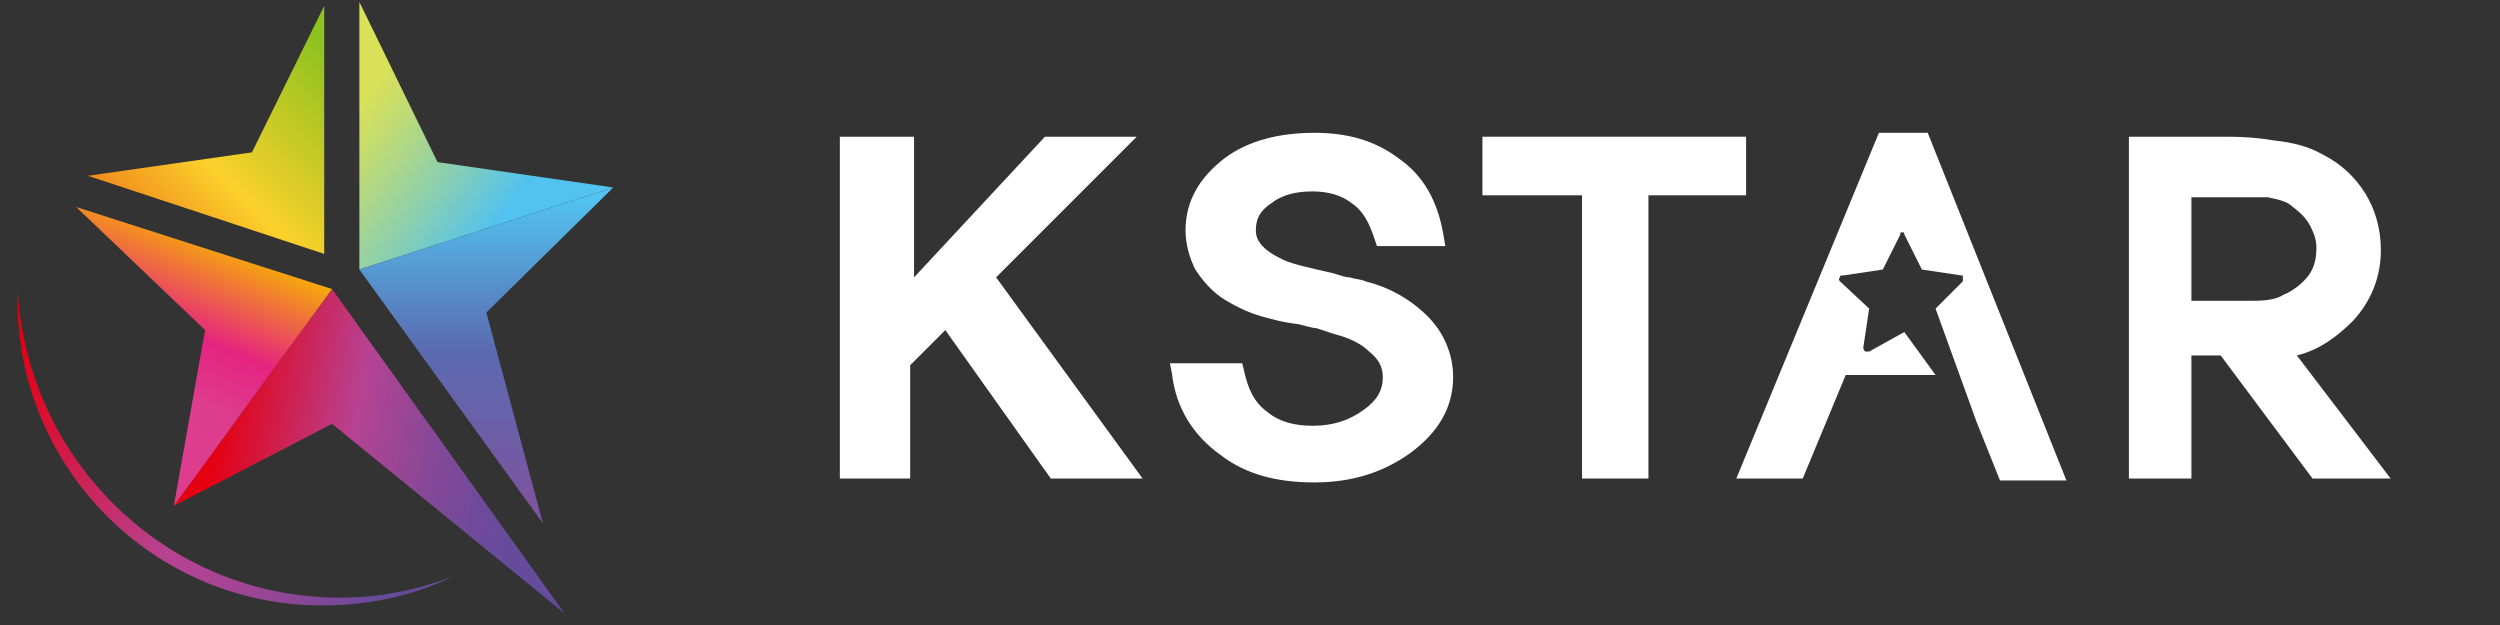 <?xml version="1.0" encoding="utf-8"?>
<!-- Generator: Adobe Illustrator 22.1.0, SVG Export Plug-In . SVG Version: 6.00 Build 0)  -->
<svg version="1.1" id="Layer_1" xmlns="http://www.w3.org/2000/svg" xmlns:xlink="http://www.w3.org/1999/xlink" x="0px" y="0px"
	 viewBox="0 0 128 32" style="enable-background:new 0 0 128 32;" xml:space="preserve">
<rect x="0" y="0" width="128" height="32" fill="#333333" stroke="none"/>
<style type="text/css">
	.st0{fill:#0B9BAC;}
	.st1{fill:url(#SVGID_1_);}
	.st2{fill:url(#SVGID_2_);}
	.st3{fill:url(#SVGID_3_);}
	.st4{fill:url(#SVGID_4_);}
	.st5{fill:url(#SVGID_5_);}
	.st6{fill:url(#SVGID_6_);}
	.st7{fill:#FFFFFF;}
</style>
<g>
	<polygon class="st0" points="18.3,14.6 18.3,14.6 18.3,14.6 18.3,14.6 18.3,14.6 	"/>
	<polygon class="st0" points="18.3,14.6 18.3,14.6 18.3,14.6 	"/>
	<polygon class="st0" points="18.3,14.6 18.3,14.6 18.3,14.6 	"/>
	<polygon class="st0" points="18.3,14.6 18.3,14.6 18.3,14.6 	"/>
	<rect x="18.3" y="14.6" transform="matrix(0.835 -0.55 0.55 0.835 -5.005 12.446)" class="st0" width="0" height="0"/>
	<polygon class="st0" points="18.3,14.6 18.3,14.6 18.3,14.6 	"/>
	<linearGradient id="SVGID_1_" gradientUnits="userSpaceOnUse" x1="27.123" y1="23.844" x2="11.309" y2="20.989">
		<stop  offset="2.776170e-02" style="stop-color:#674B9B"/>
		<stop  offset="0.134" style="stop-color:#6F4A9A"/>
		<stop  offset="0.301" style="stop-color:#854898"/>
		<stop  offset="0.506" style="stop-color:#AA4494"/>
		<stop  offset="0.573" style="stop-color:#B74292"/>
		<stop  offset="1" style="stop-color:#E50012"/>
	</linearGradient>
	<polygon class="st1" points="17,14.8 8.9,25.9 17,21.7 28.9,31.4 	"/>
	<linearGradient id="SVGID_2_" gradientUnits="userSpaceOnUse" x1="26.014" y1="12.513" x2="17.603" y2="6.345">
		<stop  offset="0.104" style="stop-color:#52C2F0"/>
		<stop  offset="0.494" style="stop-color:#92D1A8"/>
		<stop  offset="0.836" style="stop-color:#C5DC6E"/>
		<stop  offset="1" style="stop-color:#D9E158"/>
	</linearGradient>
	<polygon class="st2" points="22.4,8.3 18.4,0.1 18.4,13.8 31.4,9.6 	"/>
	<linearGradient id="SVGID_3_" gradientUnits="userSpaceOnUse" x1="24.903" y1="10.21" x2="24.903" y2="25.496">
		<stop  offset="0" style="stop-color:#52C2F0"/>
		<stop  offset="0.5" style="stop-color:#5A6BB1"/>
		<stop  offset="1" style="stop-color:#7B559F"/>
	</linearGradient>
	<polygon class="st3" points="31.4,9.6 18.4,13.8 27.8,26.8 24.9,16 	"/>
	<linearGradient id="SVGID_4_" gradientUnits="userSpaceOnUse" x1="7.58" y1="19.651" x2="10.832" y2="11.8">
		<stop  offset="0" style="stop-color:#DE3D8E"/>
		<stop  offset="0.371" style="stop-color:#E52380"/>
		<stop  offset="0.734" style="stop-color:#F07637"/>
		<stop  offset="1" style="stop-color:#F8B600"/>
	</linearGradient>
	<polygon class="st4" points="3.9,10.6 10.5,16.9 8.9,25.9 17,14.8 	"/>
	<linearGradient id="SVGID_5_" gradientUnits="userSpaceOnUse" x1="5.957" y1="15.688" x2="17.893" y2="3.565">
		<stop  offset="0" style="stop-color:#E95513"/>
		<stop  offset="0.341" style="stop-color:#F5A823"/>
		<stop  offset="0.5" style="stop-color:#FBD12B"/>
		<stop  offset="1" style="stop-color:#8DC21F"/>
	</linearGradient>
	<polygon class="st5" points="12.9,7.8 4.5,9 16.6,13 16.6,13 16.6,13 16.6,0.3 	"/>
	<linearGradient id="SVGID_6_" gradientUnits="userSpaceOnUse" x1="20.234" y1="30.366" x2="9.097578e-02" y2="19.215">
		<stop  offset="2.776170e-02" style="stop-color:#674B9B"/>
		<stop  offset="9.451672e-02" style="stop-color:#774999"/>
		<stop  offset="0.262" style="stop-color:#9A4595"/>
		<stop  offset="0.4" style="stop-color:#AF4393"/>
		<stop  offset="0.489" style="stop-color:#B74292"/>
		<stop  offset="1" style="stop-color:#E50012"/>
	</linearGradient>
	<path class="st6" d="M17.4,30.6c2.1,0,4-0.4,5.8-1.1c-2,1-4.3,1.5-6.7,1.5C7.9,31,0.9,24,0.9,15.4c0-0.2,0-0.4,0-0.7
		C1.3,23.5,8.5,30.6,17.4,30.6z"/>
</g>
<g>
	<path class="st7" d="M69.9,14.4c-0.2-0.1-0.5-0.1-0.8-0.2c-0.2,0-0.5-0.1-0.8-0.2c-1.3-0.3-2.3-0.5-2.8-0.8
		c-1.2-0.6-1.2-1.2-1.2-1.4c0-0.6,0.2-1,0.8-1.4c0.5-0.4,1.2-0.6,2.1-0.6c0.8,0,1.5,0.2,2,0.6c0.6,0.4,0.9,1,1.2,1.9l0.1,0.3H74
		L73.9,12c-0.3-1.7-1-3-2.3-3.9c-1.2-0.9-2.6-1.3-4.3-1.3c-1.8,0-3.4,0.4-4.6,1.3c-1.3,1-2,2.2-2,3.7c0,0.7,0.2,1.4,0.5,2
		c0.4,0.6,0.9,1.2,1.6,1.6c0.5,0.3,1.1,0.6,1.8,0.8c0.4,0.1,1,0.3,1.9,0.4c0.4,0.1,0.7,0.2,0.9,0.2c0.3,0.1,0.6,0.2,0.9,0.3
		c0.8,0.2,1.4,0.5,1.8,0.9c0.5,0.4,0.7,0.8,0.7,1.3c0,0.7-0.3,1.2-1,1.7c-0.7,0.5-1.5,0.8-2.6,0.8c-0.9,0-1.7-0.2-2.3-0.7
		c-0.7-0.5-1-1.2-1.2-2.1l-0.1-0.4h-3.7l0.1,0.5c0.2,1.8,1.1,3.2,2.5,4.2c1.3,1,2.9,1.4,4.8,1.4c1.9,0,3.5-0.5,4.9-1.5
		c1.5-1.1,2.2-2.4,2.2-3.9c0-1.2-0.5-2.3-1.3-3.1C72.2,15.3,71.1,14.7,69.9,14.4z"/>
	<polygon class="st7" points="89.4,7 75.9,7 75.9,10 81,10 81,24.5 84.4,24.5 84.4,10 89.4,10 	"/>
	<path class="st7" d="M96.2,6.8l-7.3,17.7h3.4l2.2-5.3h4.6l-1.6-2.2l-1.8,1c-0.1,0-0.1,0-0.2,0c0,0-0.1-0.1-0.1-0.2l0.3-2l-1.5-1.4
		c0,0-0.1-0.1,0-0.2c0,0,0-0.1,0.1-0.1c0,0,0,0,0.1,0l2-0.3l0.9-1.8c0,0,0,0,0-0.1c0,0,0.1,0,0.1,0c0.1,0,0.1,0,0.1,0.1l0.9,1.8
		l2,0.3c0.1,0,0.1,0,0.1,0.1c0,0.1,0,0.1,0,0.2l-1.4,1.4l2.1,5.8l1.2,3h3.4L98.7,6.8H96.2z"/>
	<path class="st7" d="M117.6,18.2c1.2-0.3,2.1-1,2.9-1.8c0.9-1,1.4-2.2,1.4-3.6c0-1.1-0.3-2.1-0.8-2.9c-0.5-0.8-1.2-1.5-2.2-2
		c-0.7-0.4-1.5-0.6-2.4-0.7C115.9,7.1,115.1,7,114,7l-5,0v17.5h3.2v-6.3h1.5l4.7,6.3h4L117.6,18.2z M115.4,15.4c-0.4,0-1,0-1.9,0
		h-1.3v-5.3h1.9l0.5,0c0.7,0,1.2,0,1.5,0c0.5,0.1,1,0.2,1.3,0.5c0.4,0.3,0.7,0.6,0.9,1c0.2,0.4,0.3,0.7,0.3,1.1c0,0.5-0.1,1-0.4,1.4
		c-0.3,0.4-0.8,0.8-1.3,1C116.6,15.3,116.1,15.4,115.4,15.4z"/>
	<g>
		<path class="st7" d="M43.2,7h3.6v7.2L53.5,7h4.7L51,14.2l7.5,10.3h-4.7l-5.4-7.6l-1.8,1.8v5.8h-3.6V7z"/>
	</g>
</g>
</svg>
